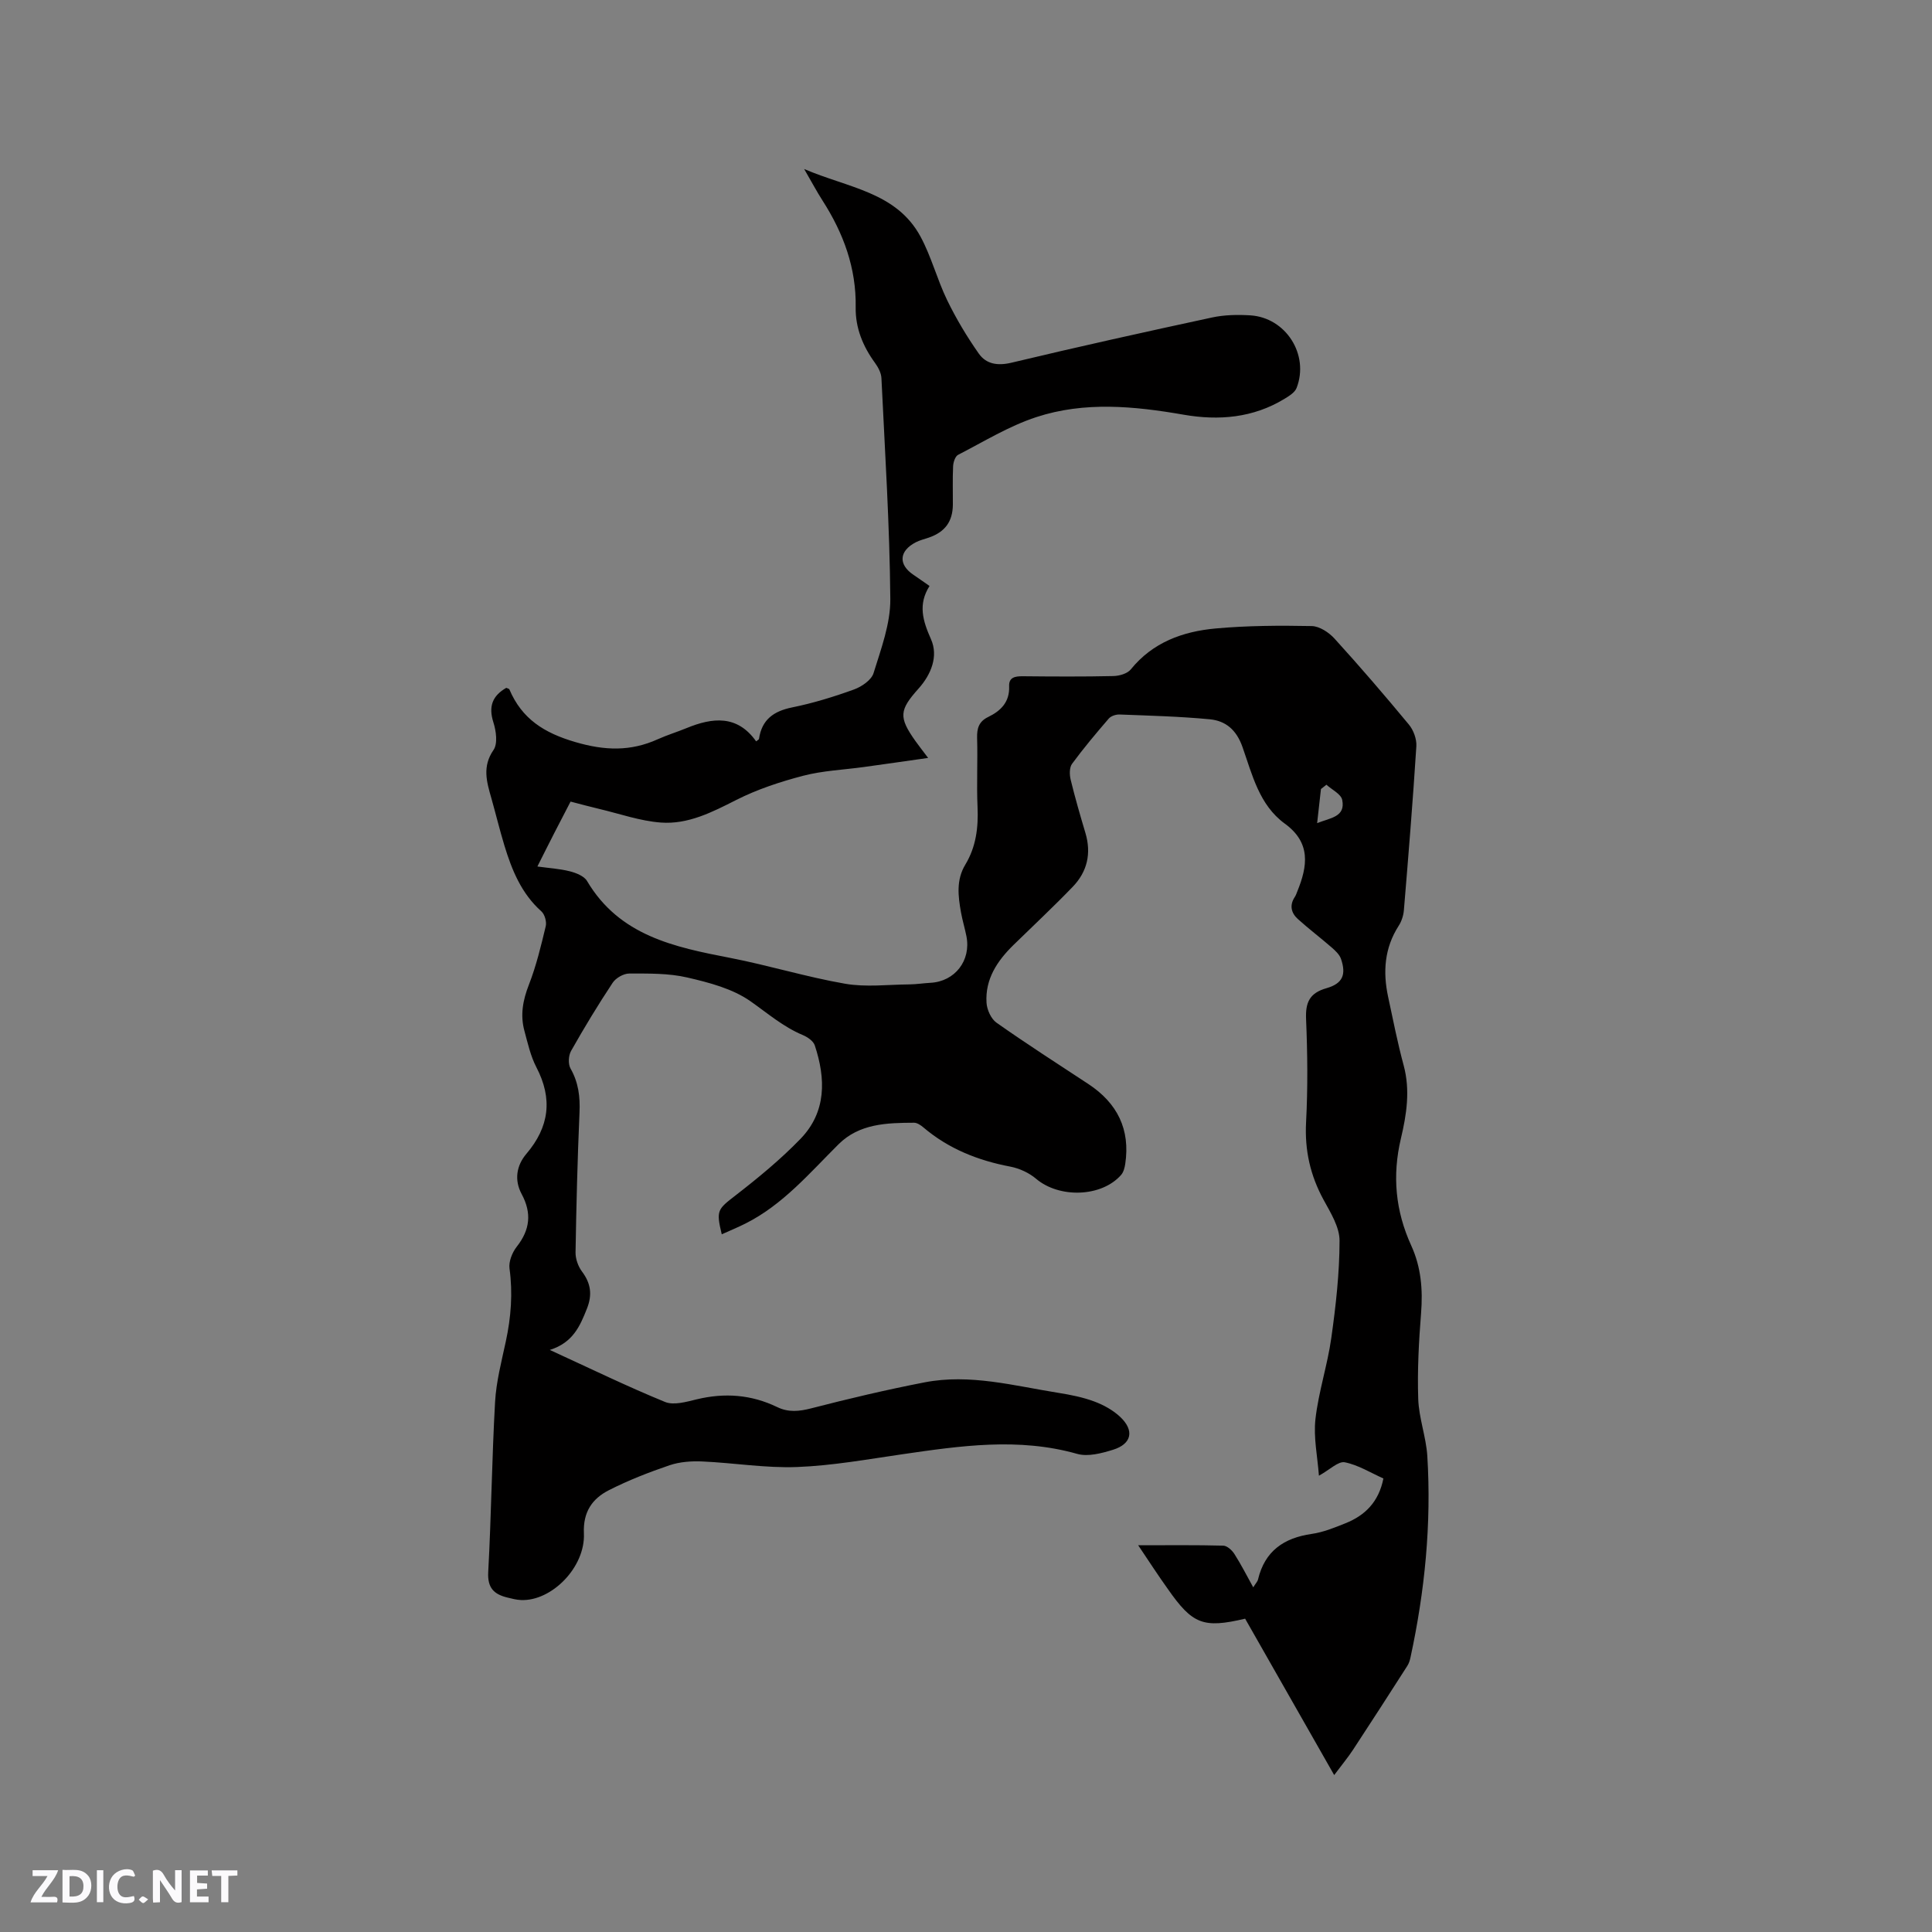 <svg enable-background="new 0 0 400 400" viewBox="0 0 400 400" xmlns="http://www.w3.org/2000/svg"><rect x="0" y="0" width="400" height="400" fill="#808080" stroke="none"/><g fill="#fbfafc"><path d="m37.59 393.81c-.92.31-1.52.05-2-.78-.7-1.2-1.52-2.34-2.47-3.78v4.59c-.55.03-.95.05-1.41.07-.03-.37-.06-.64-.06-.91 0-1.91 0-3.81 0-5.7 1.13-.41 1.77-.03 2.29.91.62 1.11 1.38 2.14 2.31 3.19v-4.2h1.35v6.61z"/><path d="m12.94 393.88v-6.75c1.9.19 3.93-.54 5.37 1.29.8 1.01.78 2.88.03 3.97-1.37 1.97-3.4 1.51-5.4 1.49m1.45-1.22c2.04.12 2.92-.58 2.89-2.21-.03-1.51-.98-2.19-2.89-2z"/><path d="m11.81 393.87h-5.49c.68-2.18 2.47-3.48 3.51-5.45h-3.08v-1.21h5.29c-.71 2.13-2.44 3.48-3.47 5.51.86 0 1.63.04 2.39-.01.79-.05 1.14.21.85 1.16"/><path d="m39.33 393.86v-6.61h3.7v1.07h-2.22v1.52c.68.04 1.34.09 2.07.13v1.07c-.72.05-1.38.09-2.1.14v1.48h2.4v1.19h-3.85z"/><path d="m27.71 388.56c-1.15-.3-2.46-.61-3.1.64-.37.73-.41 1.93-.06 2.67.63 1.35 1.99.93 3.17.68.35.94-.01 1.32-.93 1.46-1.62.25-3.05-.27-3.76-1.48-.73-1.24-.6-3.03.31-4.17.88-1.11 2.71-1.7 4-1.16.32.13.44.74.65 1.12-.1.08-.19.16-.28.24"/><path d="m49.15 387.24v1.07c-.59.02-1.17.05-1.87.08v5.44h-1.48v-5.44h-1.85c-.05-.4-.08-.73-.13-1.15z"/><path d="m20.06 387.21h1.33v6.62h-1.33z"/><path d="m30.68 393.25c-.49.38-.8.79-1.05.76-.32-.05-.6-.45-.9-.7.26-.24.51-.64.8-.67.29-.04.62.3 1.15.61"/></g><path d="m235.65 319.93c6.42 0 12.02-.07 17.61.08.8.02 1.81.94 2.3 1.71 1.35 2.11 2.49 4.35 3.91 6.92.5-.81.89-1.19.99-1.63 1.4-5.88 5.34-8.6 11.12-9.43 2.38-.34 4.7-1.29 6.95-2.19 4.07-1.62 6.92-4.41 7.89-9.29-2.64-1.17-5.22-2.8-8-3.35-1.34-.26-3.09 1.53-5.35 2.78-.29-3.95-1.15-7.91-.72-11.73.64-5.65 2.49-11.15 3.28-16.78.94-6.67 1.7-13.41 1.71-20.13.01-2.83-1.84-5.79-3.29-8.45-2.77-5.07-3.95-10.29-3.64-16.11.37-7.09.3-14.22 0-21.31-.15-3.49.72-5.43 4.24-6.43 3.35-.96 4.1-2.81 2.99-6.06-.31-.9-1.15-1.68-1.9-2.34-2.31-2.01-4.77-3.87-7.04-5.92-1.38-1.25-1.77-2.85-.62-4.57.23-.35.36-.76.52-1.16 2.13-5.23 2.85-10.06-2.6-14.02-5.3-3.86-6.74-10.15-8.76-15.87-1.25-3.54-3.46-5.41-6.77-5.73-6.2-.59-12.44-.75-18.67-.99-.75-.03-1.77.3-2.24.84-2.63 3.05-5.23 6.14-7.61 9.38-.56.77-.53 2.25-.28 3.28.9 3.7 1.96 7.36 3.05 11.01 1.27 4.25.39 8.04-2.63 11.17-3.97 4.12-8.16 8.03-12.25 12.03-3.37 3.29-5.9 7.07-5.59 11.98.09 1.44.94 3.33 2.07 4.12 6.23 4.39 12.65 8.51 19.02 12.7 5.98 3.94 8.7 9.37 7.63 16.53-.12.79-.35 1.7-.85 2.28-4.06 4.63-12.82 4.87-17.61.8-1.45-1.23-3.45-2.15-5.32-2.51-6.69-1.27-12.78-3.68-18.01-8.12-.54-.46-1.29-.97-1.93-.97-5.62.02-11.33.17-15.64 4.46-6.01 5.97-11.51 12.51-19.27 16.41-1.59.8-3.25 1.48-4.91 2.23-1.21-5.01-.86-5.17 2.93-8.11 4.67-3.62 9.28-7.42 13.38-11.66 5.38-5.57 5.24-12.44 2.95-19.35-.3-.9-1.5-1.72-2.47-2.13-4.05-1.69-7.28-4.5-10.81-6.98-3.71-2.62-8.57-3.89-13.12-4.94-3.87-.9-8-.82-12.02-.82-1.17 0-2.77.92-3.43 1.92-3.04 4.59-5.9 9.31-8.61 14.11-.54.96-.63 2.71-.11 3.63 1.65 2.9 2.01 5.87 1.86 9.14-.42 9.64-.66 19.29-.82 28.93-.02 1.33.53 2.89 1.33 3.96 1.85 2.46 2.17 4.83 1.02 7.71-1.43 3.58-2.86 7.01-7.68 8.53 8.46 3.88 16.06 7.58 23.86 10.77 1.82.74 4.42-.03 6.55-.54 5.78-1.4 11.31-.99 16.67 1.6 2.31 1.12 4.51.91 7.01.27 7.78-2.01 15.62-3.86 23.51-5.39 9.39-1.82 18.54.72 27.73 2.18 2.5.4 5.03.9 7.39 1.78 1.94.72 3.9 1.8 5.39 3.21 2.97 2.81 2.37 5.59-1.51 6.79-2.36.73-5.18 1.48-7.41.85-12.14-3.44-24.15-1.67-36.22.08-7.23 1.05-14.48 2.36-21.76 2.64-6.52.25-13.08-.86-19.64-1.15-2.25-.1-4.65.07-6.76.78-4.29 1.46-8.55 3.12-12.58 5.17-3.43 1.75-5.37 4.49-5.17 8.93.32 7.03-6.7 14.09-13.02 13.81-.94-.04-1.88-.28-2.8-.51-2.76-.67-4.17-1.96-3.99-5.27.64-11.74.76-23.5 1.42-35.24.24-4.2 1.33-8.36 2.22-12.5 1.08-5.01 1.47-9.99.77-15.11-.2-1.43.56-3.33 1.5-4.53 2.76-3.51 3.13-6.96 1.01-10.9-1.55-2.88-1.09-5.89.99-8.33 4.74-5.57 5.47-11.39 2.06-17.92-1.2-2.31-1.78-4.96-2.47-7.51-.9-3.28-.33-6.37.92-9.57 1.52-3.9 2.51-8.03 3.49-12.12.22-.92-.21-2.45-.9-3.07-4.15-3.7-6.12-8.57-7.67-13.67-.98-3.24-1.78-6.54-2.7-9.8-.96-3.36-1.91-6.52.46-9.95.9-1.31.54-3.94-.03-5.72-1.06-3.33-.17-5.51 2.67-7.14.29.14.58.18.64.32 2.6 6.12 7.19 9.02 13.67 10.91 6.12 1.79 11.43 1.95 17.06-.59 1.93-.87 3.97-1.49 5.92-2.29 5.42-2.23 10.53-2.79 14.44 2.73.33-.27.57-.37.59-.5.58-3.99 3.01-5.75 6.87-6.53 4.34-.88 8.63-2.2 12.8-3.71 1.59-.58 3.61-1.95 4.05-3.39 1.55-5.01 3.51-10.22 3.47-15.34-.13-15.25-1.11-30.5-1.84-45.74-.05-1.07-.67-2.23-1.32-3.13-2.52-3.45-4.08-7.26-4.01-11.51.14-8.16-2.54-15.37-6.86-22.11-1.2-1.87-2.24-3.84-3.81-6.54 9.1 3.92 19.09 4.75 24.09 13.99 2.25 4.16 3.44 8.88 5.51 13.15 1.87 3.85 4.1 7.58 6.56 11.08 1.54 2.18 3.89 2.57 6.78 1.88 13.79-3.3 27.65-6.37 41.52-9.36 2.55-.55 5.29-.6 7.91-.44 7.36.46 12.25 8.14 9.59 15.02-.36.94-1.54 1.67-2.49 2.25-6.5 3.97-13.63 4.56-20.89 3.3-10.24-1.78-20.53-2.78-30.52.5-5.65 1.85-10.86 5.07-16.19 7.81-.6.31-.99 1.53-1.03 2.35-.13 2.65-.03 5.3-.05 7.95-.03 3.52-1.63 5.68-4.99 6.84-.9.31-1.85.53-2.68.96-3.48 1.8-3.66 4.61-.49 6.74 1.04.7 2.06 1.43 3.33 2.31-2.42 3.82-1.4 7.2.3 11.02 1.57 3.53.03 7.31-2.57 10.22-3.99 4.45-4.16 5.91-.66 10.85.73 1.03 1.52 2.02 2.64 3.51-4.67.66-8.98 1.29-13.29 1.88-4.2.58-8.5.75-12.57 1.81-4.75 1.24-9.52 2.81-13.88 5.02-4.99 2.53-9.97 5.09-15.6 4.67-4.27-.32-8.45-1.8-12.67-2.8-1.95-.46-3.88-.99-6.02-1.54-1.16 2.24-2.28 4.38-3.38 6.53-1.11 2.16-2.19 4.33-3.49 6.91 2.44.34 4.62.46 6.7.99 1.3.33 2.97.98 3.58 2.01 6.7 11.33 18.05 13.68 29.63 15.92 7.98 1.55 15.79 3.96 23.79 5.35 4.3.75 8.83.18 13.25.14 1.48-.01 2.95-.25 4.43-.33 5.07-.27 8.44-4.61 7.45-9.64-.33-1.66-.83-3.29-1.13-4.96-.6-3.36-1.01-6.71.9-9.87 2.21-3.66 2.72-7.66 2.53-11.9-.21-4.76.05-9.55-.09-14.31-.06-2.02.38-3.44 2.3-4.36 2.62-1.27 4.46-3.1 4.33-6.36-.08-1.86 1.25-2.08 2.81-2.07 6.26.06 12.52.1 18.77-.04 1.24-.03 2.9-.5 3.61-1.38 4.55-5.62 10.78-7.85 17.54-8.47 6.6-.6 13.28-.63 19.92-.5 1.61.03 3.56 1.32 4.72 2.6 5.28 5.8 10.4 11.76 15.4 17.8.96 1.16 1.63 3.01 1.54 4.49-.72 11.32-1.64 22.63-2.58 33.93-.09 1.11-.48 2.31-1.08 3.24-2.95 4.59-3.29 9.53-2.19 14.68 1.02 4.76 1.96 9.55 3.23 14.24 1.38 5.13.59 10.19-.57 15.08-1.84 7.76-1.13 15.06 2.14 22.22 2.03 4.45 2.41 9.09 2.03 13.95-.47 5.91-.79 11.87-.59 17.79.13 3.95 1.63 7.85 1.88 11.81.87 14.05-.51 27.94-3.48 41.69-.13.61-.33 1.26-.67 1.78-3.71 5.79-7.43 11.57-11.2 17.31-1.04 1.59-2.27 3.06-3.93 5.28-6.62-11.63-12.55-22.05-18.44-32.38-8.66 2.04-10.89 1.18-16.01-6.16-1.97-2.75-3.81-5.58-6.13-9.04zm38.97-157.46c-.38.3-.75.6-1.13.89-.25 2.23-.5 4.46-.79 7.06 2.74-1.1 5.91-1.27 5.19-4.81-.25-1.22-2.13-2.11-3.27-3.14z" fill="#010000"/></svg>